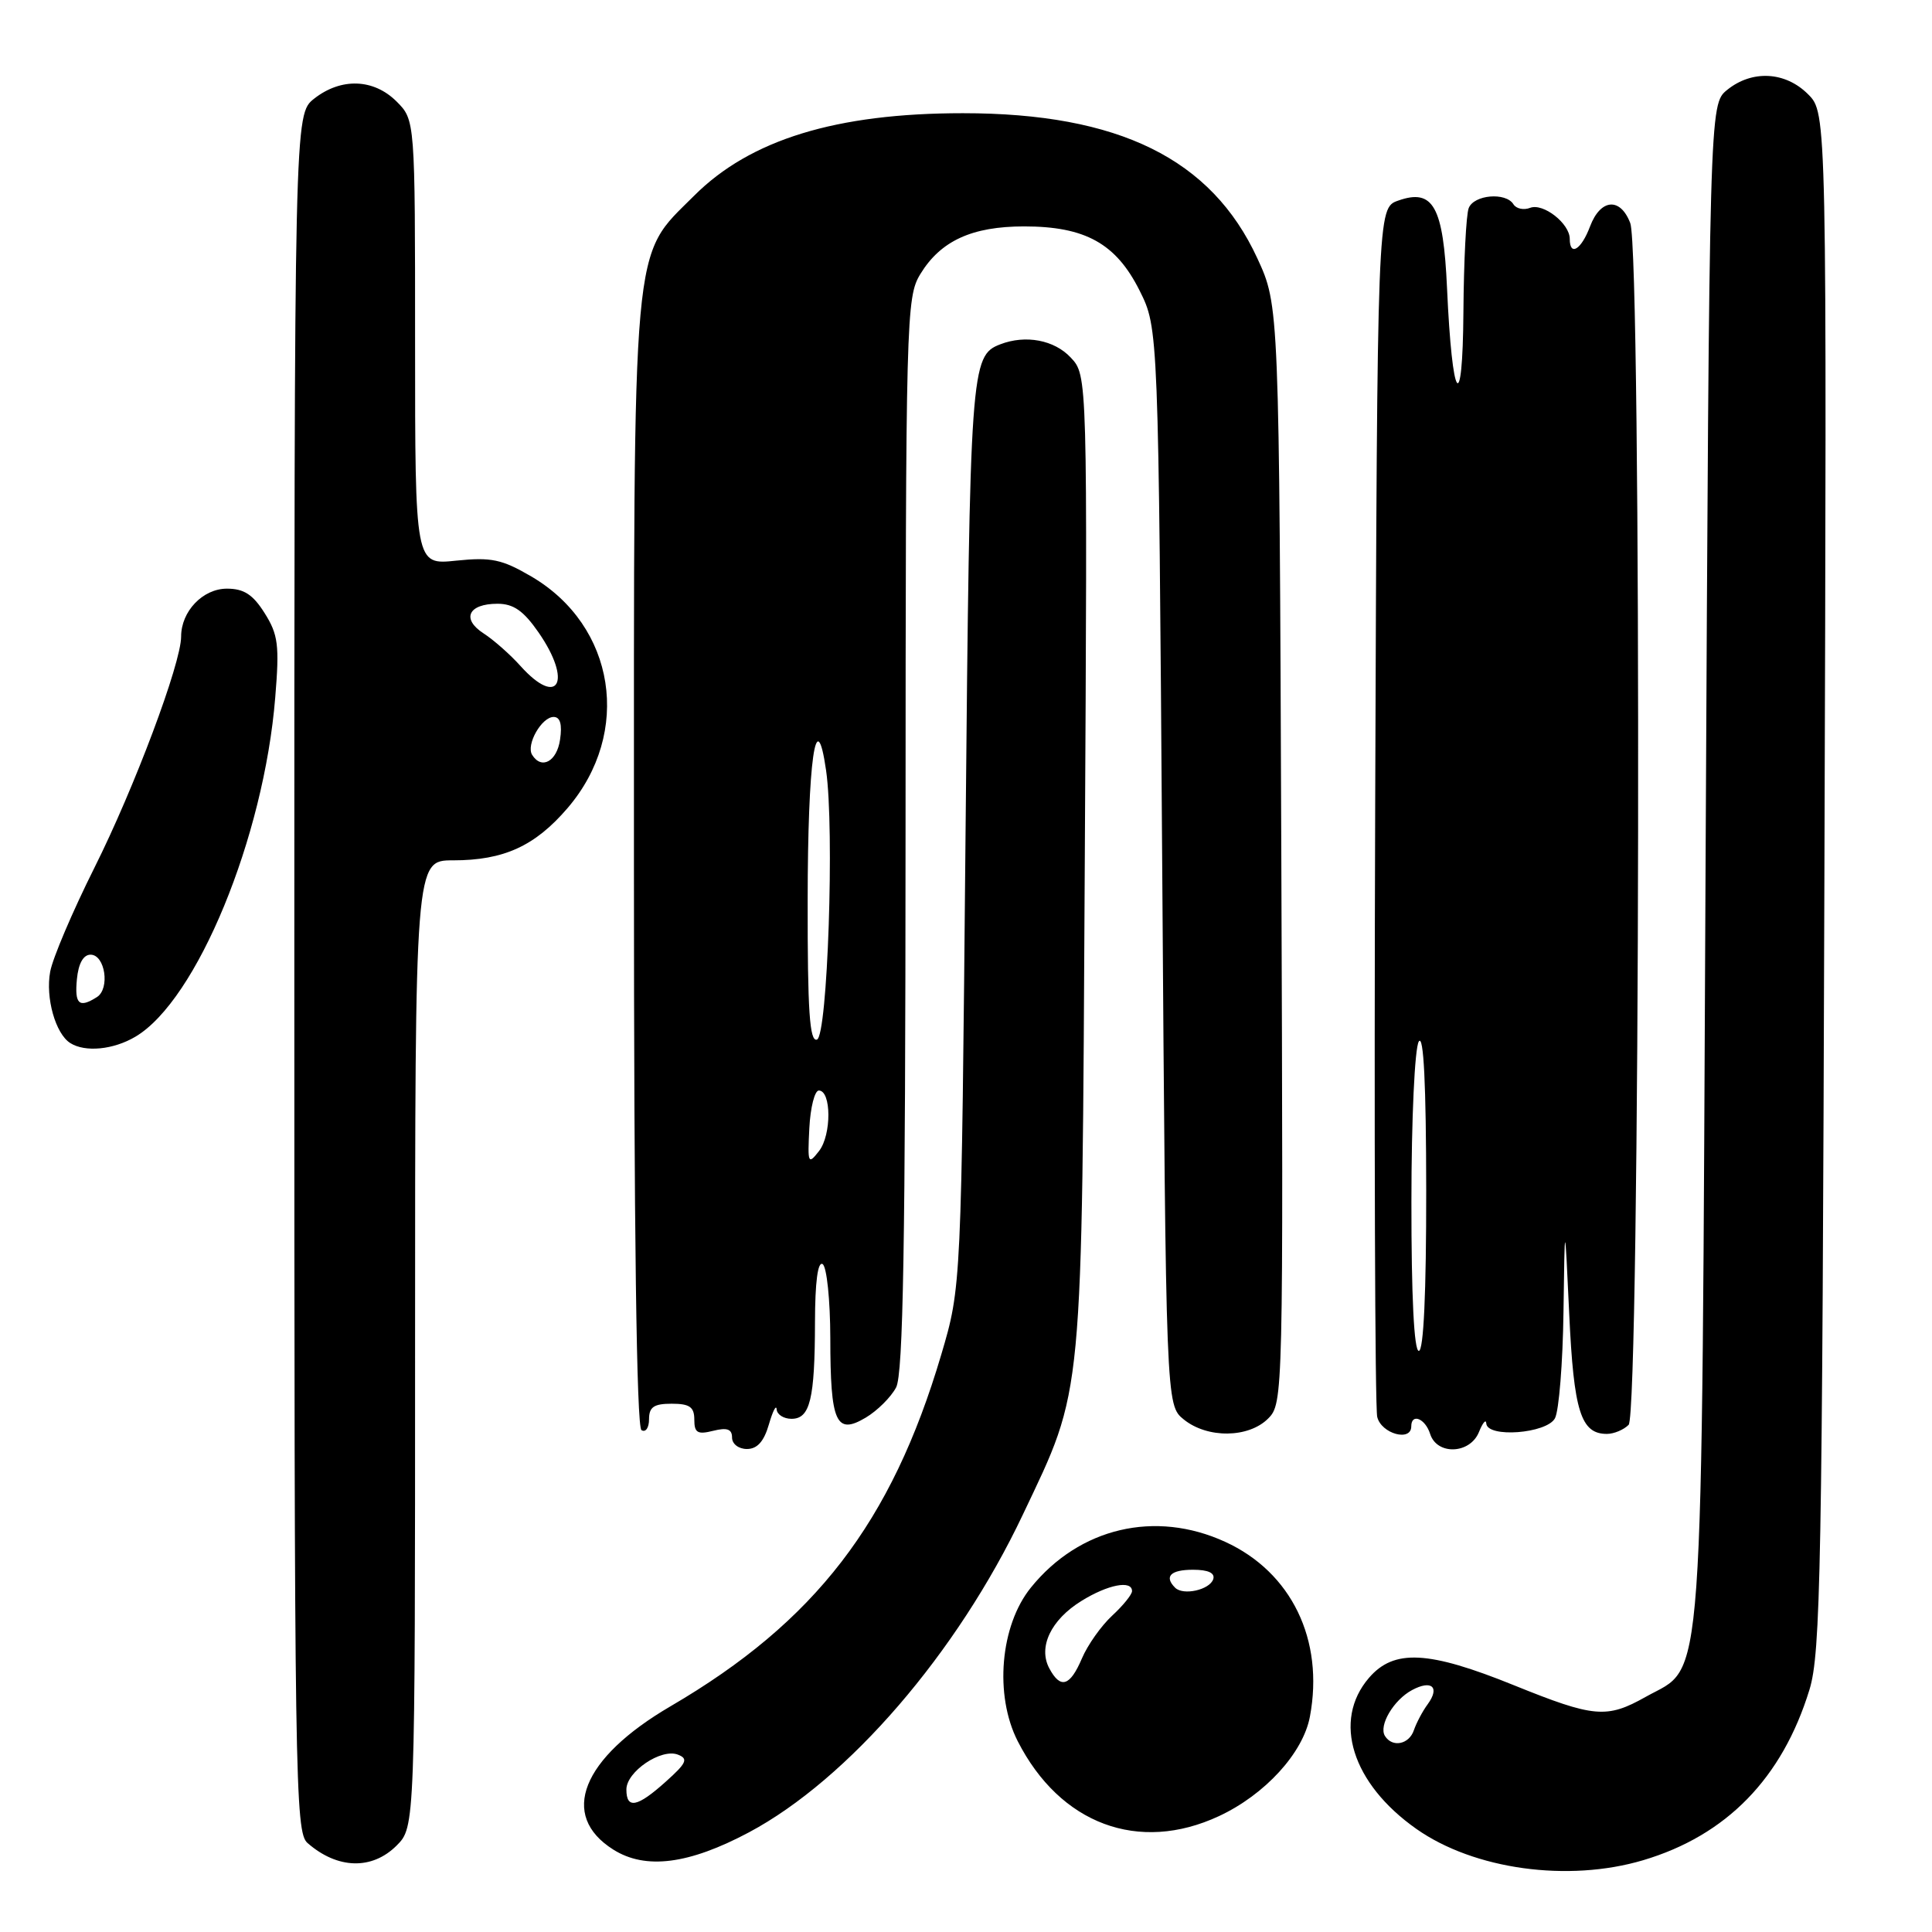 <?xml version="1.0" encoding="UTF-8" standalone="no"?>
<!DOCTYPE svg PUBLIC "-//W3C//DTD SVG 1.1//EN" "http://www.w3.org/Graphics/SVG/1.1/DTD/svg11.dtd" >
<svg xmlns="http://www.w3.org/2000/svg" xmlns:xlink="http://www.w3.org/1999/xlink" version="1.1" viewBox="0 0 256 256">
 <g >
 <path fill="currentColor"
d=" M 217.72 246.49 C 228.76 243.21 236.16 235.63 239.76 223.90 C 241.25 219.05 241.45 208.06 241.74 116.74 C 242.07 14.98 242.07 14.98 239.58 12.49 C 236.57 9.47 232.16 9.24 228.86 11.91 C 226.50 13.82 226.50 13.82 226.00 114.16 C 225.44 227.10 225.92 220.43 218.07 224.84 C 212.90 227.75 211.23 227.60 200.62 223.31 C 189.27 218.71 184.70 218.48 181.39 222.33 C 176.52 228.00 179.14 236.34 187.69 242.35 C 195.33 247.72 207.79 249.44 217.72 246.49 Z  M 52.55 244.55 C 55.00 242.09 55.00 242.09 55.00 178.05 C 55.00 114.00 55.00 114.00 60.03 114.00 C 66.76 114.00 70.89 112.11 75.21 107.07 C 83.78 97.06 81.57 82.93 70.41 76.39 C 66.51 74.11 65.11 73.81 60.43 74.29 C 55.00 74.86 55.00 74.86 55.00 45.38 C 55.00 15.91 55.00 15.91 52.55 13.45 C 49.51 10.42 45.20 10.27 41.63 13.07 C 39.00 15.15 39.00 15.15 39.00 128.92 C 39.00 236.02 39.10 242.78 40.75 244.21 C 44.72 247.68 49.29 247.80 52.55 244.55 Z  M 99.25 242.79 C 112.40 235.78 126.86 219.00 135.53 200.70 C 143.62 183.64 143.34 186.58 143.74 114.12 C 144.10 49.73 144.10 49.73 141.87 47.37 C 139.70 45.05 135.90 44.33 132.55 45.62 C 128.62 47.13 128.52 48.63 127.94 110.50 C 127.38 170.50 127.38 170.50 124.72 179.50 C 118.13 201.76 108.02 214.89 88.85 226.09 C 77.07 232.97 74.05 240.55 81.28 245.09 C 85.55 247.77 91.27 247.04 99.25 242.79 Z  M 161.51 240.65 C 167.61 237.81 172.67 232.28 173.57 227.46 C 175.48 217.30 171.13 208.32 162.34 204.30 C 153.07 200.05 143.02 202.42 136.60 210.36 C 132.53 215.38 131.74 224.61 134.85 230.71 C 140.46 241.71 150.88 245.60 161.51 240.65 Z  M 101.88 188.75 C 102.40 186.96 102.86 186.06 102.91 186.75 C 102.96 187.44 103.85 188.00 104.88 188.00 C 107.34 188.00 107.97 185.41 107.99 175.19 C 108.00 169.91 108.36 167.11 109.00 167.50 C 109.55 167.84 110.01 172.25 110.02 177.31 C 110.03 188.53 110.77 190.19 114.72 187.84 C 116.25 186.93 118.06 185.13 118.74 183.84 C 119.68 182.05 119.97 164.89 119.99 110.50 C 120.01 41.86 120.07 39.39 121.96 36.30 C 124.64 31.91 128.80 30.00 135.70 30.00 C 143.81 30.00 147.88 32.27 151.00 38.50 C 153.50 43.50 153.50 43.50 154.00 114.84 C 154.50 186.18 154.50 186.18 156.86 188.09 C 159.99 190.62 165.44 190.56 168.03 187.97 C 170.03 185.97 170.05 185.10 169.78 113.22 C 169.50 40.50 169.50 40.50 166.60 34.22 C 160.52 21.04 148.25 15.00 127.59 15.00 C 110.80 15.00 99.41 18.50 91.98 25.93 C 83.64 34.27 84.00 30.25 84.00 114.62 C 84.00 163.05 84.35 189.10 85.00 189.50 C 85.55 189.84 86.00 189.19 86.00 188.06 C 86.00 186.44 86.64 186.00 89.00 186.00 C 91.38 186.00 92.00 186.43 92.00 188.11 C 92.00 189.86 92.43 190.11 94.50 189.59 C 96.34 189.13 97.00 189.36 97.00 190.48 C 97.00 191.33 97.87 192.00 98.97 192.00 C 100.34 192.00 101.23 191.00 101.88 188.75 Z  M 195.97 189.75 C 196.47 188.51 196.90 188.00 196.94 188.61 C 197.05 190.56 204.95 189.96 206.04 187.93 C 206.57 186.94 207.08 180.59 207.17 173.82 C 207.34 161.50 207.34 161.50 207.93 174.11 C 208.53 187.03 209.47 190.00 212.92 190.00 C 213.85 190.00 215.14 189.46 215.80 188.80 C 217.33 187.27 217.55 33.58 216.02 29.57 C 214.71 26.11 212.08 26.32 210.69 30.00 C 209.53 33.09 208.00 34.03 208.00 31.65 C 208.00 29.62 204.49 26.87 202.75 27.54 C 201.90 27.87 200.91 27.66 200.54 27.07 C 199.53 25.43 195.29 25.80 194.61 27.58 C 194.27 28.45 193.96 34.64 193.91 41.33 C 193.81 55.34 192.42 53.34 191.74 38.19 C 191.25 27.34 189.91 24.94 185.27 26.58 C 182.50 27.55 182.50 27.55 182.22 106.52 C 182.07 149.96 182.19 186.51 182.49 187.75 C 183.03 189.98 187.00 191.08 187.00 189.00 C 187.00 187.21 188.85 187.95 189.50 190.00 C 190.40 192.85 194.79 192.68 195.97 189.75 Z  M 17.94 137.37 C 26.07 132.57 34.97 110.98 36.47 92.42 C 37.04 85.49 36.86 84.09 35.07 81.25 C 33.52 78.78 32.32 78.00 30.07 78.00 C 26.87 78.00 24.00 81.01 24.00 84.35 C 24.00 87.89 17.80 104.42 12.50 115.00 C 9.61 120.78 6.98 126.96 6.65 128.75 C 6.01 132.21 7.35 136.97 9.31 138.21 C 11.28 139.46 15.02 139.10 17.94 137.37 Z  M 183.51 230.02 C 182.66 228.64 184.66 225.25 187.11 223.94 C 189.70 222.55 190.82 223.56 189.19 225.80 C 188.50 226.73 187.68 228.29 187.35 229.25 C 186.72 231.15 184.49 231.60 183.51 230.02 Z  M 70.51 100.02 C 69.68 98.68 71.77 95.00 73.36 95.00 C 74.23 95.00 74.51 95.99 74.21 98.00 C 73.79 100.91 71.75 102.02 70.51 100.02 Z  M 68.97 88.25 C 67.61 86.73 65.41 84.79 64.08 83.93 C 61.11 82.01 62.05 80.00 65.92 80.00 C 68.04 80.00 69.37 80.93 71.36 83.80 C 75.88 90.32 73.99 93.83 68.97 88.25 Z  M 83.00 237.12 C 83.00 234.75 87.61 231.63 89.83 232.50 C 91.23 233.04 90.98 233.61 88.23 236.07 C 84.45 239.47 83.00 239.76 83.00 237.12 Z  M 139.04 221.07 C 137.53 218.25 139.25 214.63 143.30 212.13 C 146.80 209.96 150.00 209.34 150.00 210.83 C 150.00 211.28 148.82 212.74 147.37 214.08 C 145.93 215.41 144.12 217.96 143.36 219.75 C 141.78 223.46 140.52 223.84 139.04 221.07 Z  M 155.71 210.38 C 154.22 208.89 155.11 208.00 158.08 208.00 C 160.10 208.00 161.02 208.43 160.76 209.25 C 160.29 210.67 156.78 211.45 155.71 210.38 Z  M 107.24 149.50 C 107.38 146.75 107.95 144.50 108.50 144.50 C 110.17 144.50 110.19 150.36 108.54 152.50 C 107.08 154.38 107.00 154.19 107.24 149.50 Z  M 107.02 119.33 C 107.03 100.75 108.14 92.92 109.46 102.08 C 110.59 109.88 109.66 137.28 108.25 137.75 C 107.28 138.07 107.00 133.96 107.02 119.33 Z  M 187.02 159.25 C 187.02 148.23 187.46 138.84 188.00 138.00 C 188.64 137.01 188.97 143.66 188.98 157.75 C 188.99 171.26 188.64 179.00 188.00 179.00 C 187.37 179.00 187.01 171.76 187.02 159.25 Z  M 10.19 129.75 C 10.39 127.67 11.04 126.50 12.00 126.50 C 13.93 126.50 14.60 131.01 12.84 132.12 C 10.48 133.62 9.87 133.07 10.19 129.75 Z "/>
</g>
</svg>